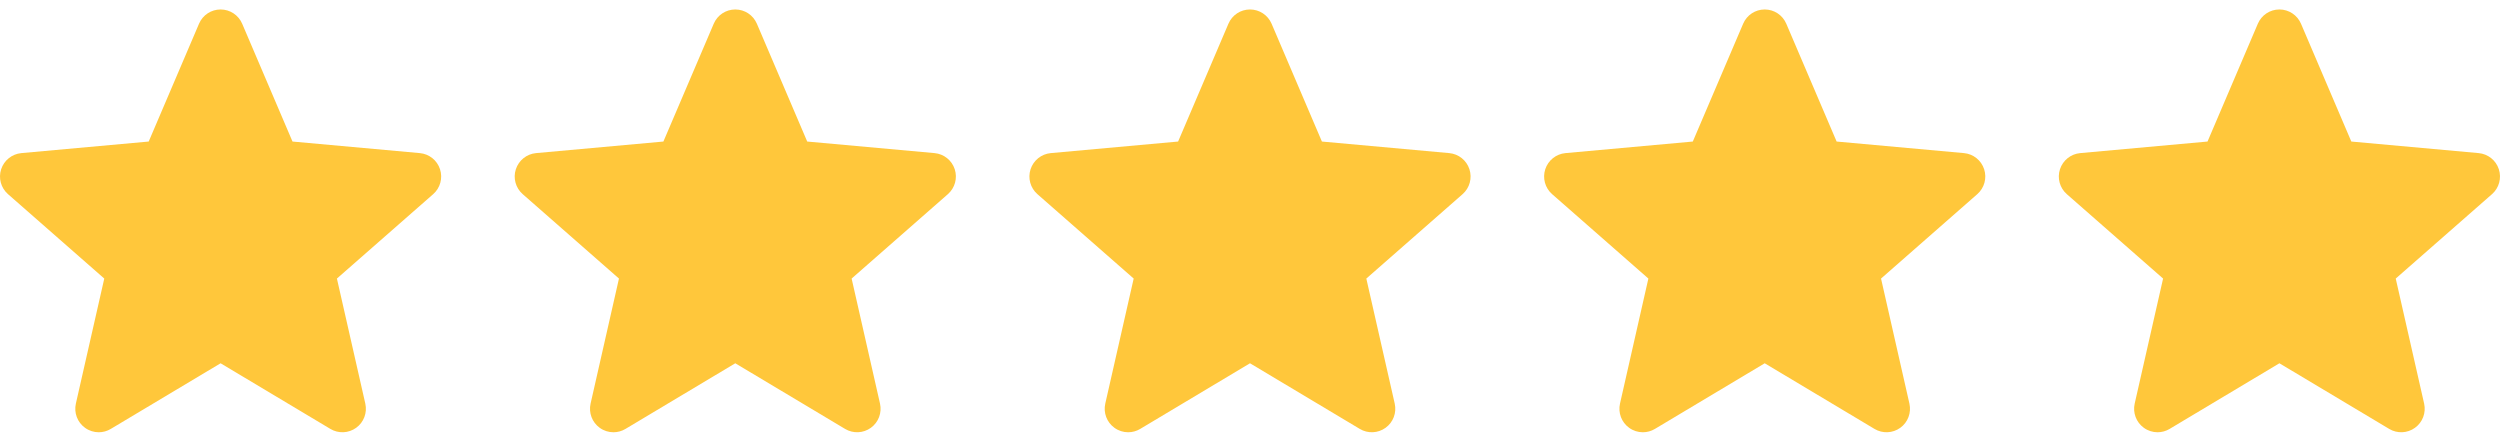 <svg width="123" height="22" viewBox="0 0 123 22" fill="none" xmlns="http://www.w3.org/2000/svg">
<g clip-path="url(#clip0_533_5684)">
<path d="M21.649 8.326C21.506 7.886 21.116 7.575 20.657 7.533L14.391 6.964L11.915 1.167C11.732 0.741 11.316 0.466 10.853 0.466C10.39 0.466 9.974 0.741 9.792 1.167L7.316 6.964L1.049 7.533C0.59 7.576 0.201 7.887 0.057 8.326C-0.086 8.765 0.046 9.247 0.393 9.552L5.13 13.705L3.733 19.856C3.631 20.308 3.807 20.776 4.182 21.047C4.384 21.194 4.621 21.267 4.858 21.267C5.063 21.267 5.267 21.213 5.45 21.103L10.853 17.873L16.255 21.103C16.651 21.34 17.15 21.318 17.524 21.047C17.899 20.776 18.075 20.308 17.973 19.856L16.576 13.705L21.313 9.552C21.66 9.247 21.792 8.766 21.649 8.326V8.326Z" fill="#FFC73B"/>
</g>
<g clip-path="url(#clip1_533_5684)">
<path d="M46.973 8.326C46.83 7.886 46.44 7.575 45.98 7.533L39.715 6.964L37.238 1.167C37.056 0.741 36.64 0.466 36.176 0.466C35.714 0.466 35.297 0.741 35.116 1.167L32.639 6.964L26.372 7.533C25.913 7.576 25.524 7.887 25.38 8.326C25.237 8.765 25.369 9.247 25.717 9.552L30.453 13.705L29.057 19.856C28.955 20.308 29.13 20.776 29.505 21.047C29.707 21.194 29.944 21.267 30.182 21.267C30.386 21.267 30.591 21.213 30.773 21.103L36.176 17.873L41.579 21.103C41.975 21.34 42.473 21.318 42.848 21.047C43.223 20.776 43.398 20.308 43.296 19.856L41.9 13.705L46.636 9.552C46.983 9.247 47.116 8.766 46.973 8.326V8.326Z" fill="#FFC73B"/>
</g>
<g clip-path="url(#clip2_533_5684)">
<path d="M72.296 8.326C72.153 7.886 71.763 7.575 71.304 7.533L65.038 6.964L62.562 1.167C62.379 0.741 61.963 0.466 61.5 0.466C61.037 0.466 60.621 0.741 60.439 1.167L57.963 6.964L51.696 7.533C51.237 7.576 50.848 7.887 50.704 8.326C50.561 8.765 50.693 9.247 51.04 9.552L55.777 13.705L54.38 19.856C54.278 20.308 54.454 20.776 54.829 21.047C55.031 21.194 55.268 21.267 55.505 21.267C55.71 21.267 55.914 21.213 56.097 21.103L61.5 17.873L66.902 21.103C67.298 21.34 67.797 21.318 68.171 21.047C68.546 20.776 68.722 20.308 68.62 19.856L67.223 13.705L71.96 9.552C72.307 9.247 72.439 8.766 72.296 8.326V8.326Z" fill="#FFC73B"/>
</g>
<g clip-path="url(#clip3_533_5684)">
<path d="M97.62 8.326C97.477 7.886 97.087 7.575 96.628 7.533L90.362 6.964L87.885 1.167C87.703 0.741 87.287 0.466 86.824 0.466C86.361 0.466 85.944 0.741 85.763 1.167L83.286 6.964L77.019 7.533C76.56 7.576 76.171 7.887 76.027 8.326C75.885 8.765 76.016 9.247 76.364 9.552L81.1 13.705L79.704 19.856C79.602 20.308 79.777 20.776 80.153 21.047C80.354 21.194 80.591 21.267 80.829 21.267C81.033 21.267 81.238 21.213 81.421 21.103L86.824 17.873L92.226 21.103C92.622 21.34 93.12 21.318 93.495 21.047C93.87 20.776 94.045 20.308 93.943 19.856L92.547 13.705L97.283 9.552C97.63 9.247 97.763 8.766 97.62 8.326V8.326Z" fill="#FFC73B"/>
</g>
<g clip-path="url(#clip4_533_5684)">
<path d="M122.943 8.326C122.8 7.886 122.41 7.575 121.951 7.533L115.685 6.964L113.209 1.167C113.026 0.741 112.61 0.466 112.147 0.466C111.684 0.466 111.268 0.741 111.086 1.167L108.61 6.964L102.343 7.533C101.884 7.576 101.495 7.887 101.351 8.326C101.208 8.765 101.34 9.247 101.687 9.552L106.424 13.705L105.027 19.856C104.925 20.308 105.101 20.776 105.476 21.047C105.678 21.194 105.915 21.267 106.152 21.267C106.357 21.267 106.561 21.213 106.744 21.103L112.147 17.873L117.549 21.103C117.945 21.34 118.444 21.318 118.818 21.047C119.193 20.776 119.369 20.308 119.267 19.856L117.87 13.705L122.607 9.552C122.954 9.247 123.086 8.766 122.943 8.326V8.326Z" fill="#FFC73B"/>
</g>
<defs>
<clipPath id="clip0_533_5684">
<rect width="21.706" height="21.706" fill="white"/>
</clipPath>
<clipPath id="clip1_533_5684">
<rect width="21.706" height="21.706" fill="white" transform="translate(25.323)"/>
</clipPath>
<clipPath id="clip2_533_5684">
<rect width="21.706" height="21.706" fill="white" transform="translate(50.647)"/>
</clipPath>
<clipPath id="clip3_533_5684">
<rect width="21.706" height="21.706" fill="white" transform="translate(75.971)"/>
</clipPath>
<clipPath id="clip4_533_5684">
<rect width="21.706" height="21.706" fill="white" transform="translate(101.294)"/>
</clipPath>
</defs>
</svg>
